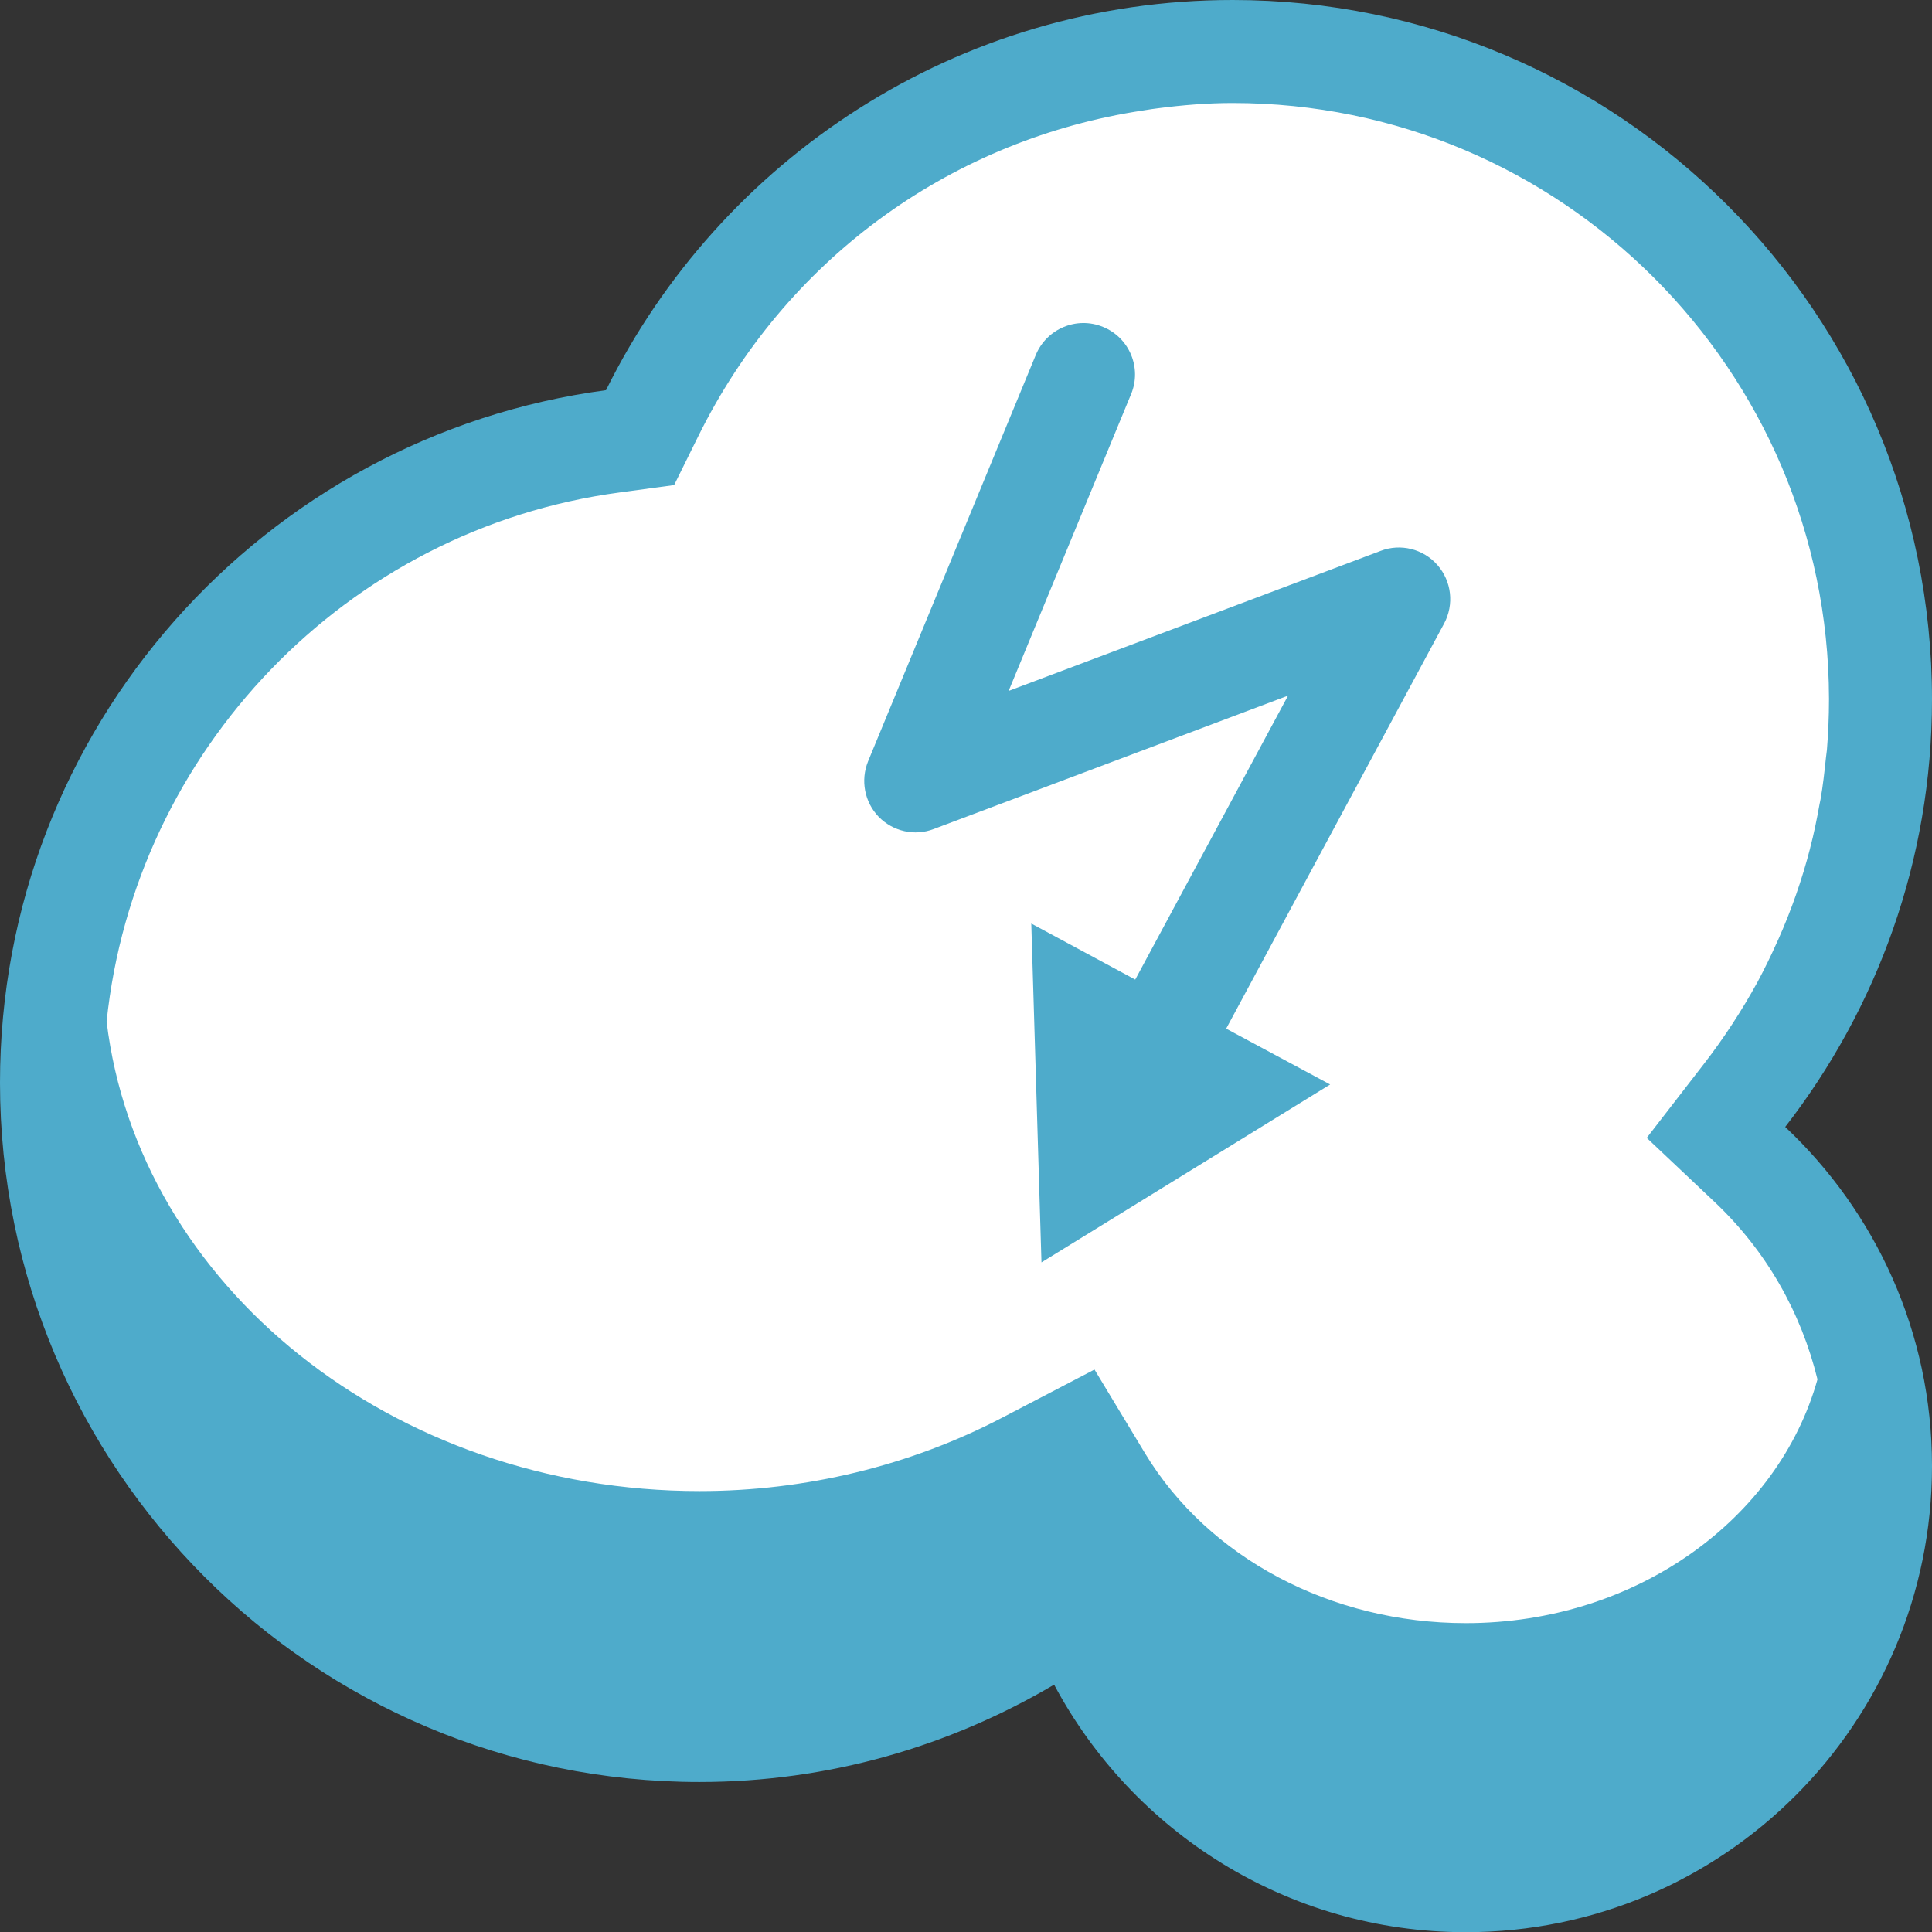 <?xml version="1.0" encoding="utf-8"?>
<!-- Generator: Adobe Illustrator 24.2.1, SVG Export Plug-In . SVG Version: 6.00 Build 0)  -->
<svg version="1.1" id="Ebene_1" xmlns="http://www.w3.org/2000/svg" xmlns:xlink="http://www.w3.org/1999/xlink" x="0px" y="0px"
	 viewBox="0 0 1024 1024" style="enable-background:new 0 0 1024 1024;" xml:space="preserve">
<rect x="0" y="0" width="1024" height="1024" fill="#333333" stroke="none"/>
<style type="text/css">
	.st0{fill:#4EABCB;}
	.st1{fill:#FFFFFF;}
</style>
<g>
	<g>
		<path class="st0" d="M946.2,597.3c48.6-62.7,77.8-141.1,77.8-226.6C1024,166,858,0,653.3,0C507.5,0,381.7,84.4,321.2,206.8
			C139.9,231,0,385.9,0,573.8c0,204.7,166,370.7,370.7,370.7c68.7,0,132.8-19,188-51.6c41.6,78,123.6,131.2,218.2,131.2
			c136.5,0,247.1-110.6,247.1-247.1C1024,706,994,642.3,946.2,597.3z"/>
	</g>
	<g>
		<path class="st1" d="M653.3,54.6c-13.4,0-26.6,1.1-39.7,2.8c-4.2,0.5-8.3,1.3-12.5,1.9c-99.2,16.5-185,78.9-230.9,171.7
			l-12.9,26.1l-28.8,3.9c-145.2,19.4-257.1,137.2-272,280.4c16.8,139.7,151.3,248.9,314.3,248.9c56.1,0,111.5-13.4,160.2-38.8
			l49.1-25.6l26.8,44.4c33.6,55.5,98.7,90,170,90c90.3,0,165.7-55.2,186.4-129.2c-8.7-35.5-27-68-54.5-94l-36-34l30.3-39.2
			c10.7-13.8,20.1-28.3,28.3-43.2c3.7-6.9,7.2-14,10.4-21.2c0.2-0.5,0.5-1,0.7-1.5c6.9-15.5,12.6-31.7,16.9-48.4c0,0,0-0.1,0-0.1
			c2-7.6,3.6-15.4,5-23.3c0.1-0.8,0.4-1.6,0.5-2.4c1.3-7.3,2.1-14.8,2.9-22.3c0.1-1.3,0.4-2.7,0.5-4c0.7-8.8,1.1-17.7,1.1-26.7
			c0,0,0,0,0-0.1c0-0.2,0-0.4,0-0.6C969,196,827.4,54.6,653.3,54.6z"/>
	</g>
	<path class="st0" d="M761.9,299.5c-7.5-8.6-19.6-11.6-30.2-7.5l-197.1,74.2l64.9-157.3c5.8-13.9-0.9-29.9-14.8-35.6
		c-14-5.8-29.9,0.9-35.7,14.8l-88.9,215.4c-4.1,10.1-1.9,21.6,5.6,29.4c7.6,7.8,19.1,10.4,29.2,6.5l187.8-70.7l-81,150.5l-55.1-29.7
		l5.4,179.6L705,574.8l-55.1-29.6l115.5-214.7C770.8,320.4,769.4,308.1,761.9,299.5z"/>
</g>
</svg>
